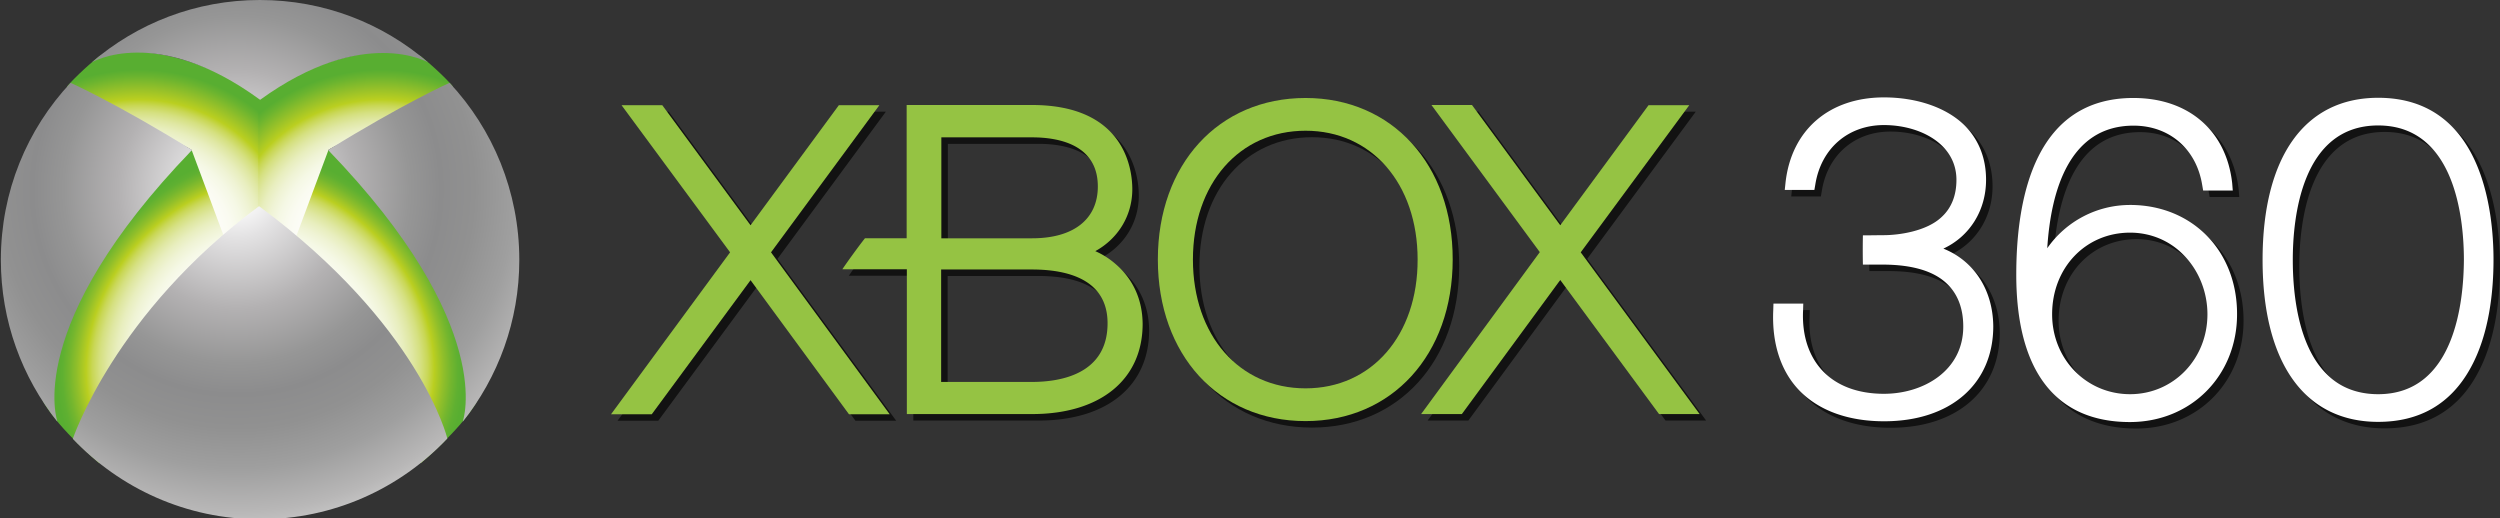 <?xml version="1.0" encoding="UTF-8" standalone="no"?>
<svg
   height="159.735"
   viewBox="0 0 338.053 70.072"
   width="770.615"
   version="1.1"
   id="svg48"
   sodipodi:docname="xbox360-w.svg"
   inkscape:version="1.4 (86a8ad7, 2024-10-11)"
   xmlns:inkscape="http://www.inkscape.org/namespaces/inkscape"
   xmlns:sodipodi="http://sodipodi.sourceforge.net/DTD/sodipodi-0.dtd"
   xmlns:xlink="http://www.w3.org/1999/xlink"
   xmlns="http://www.w3.org/2000/svg"
   xmlns:svg="http://www.w3.org/2000/svg">
  <rect x="0" y="0" width="338.053" height="70.072" fill="#333333" stroke="none"/>
  <defs
     id="defs48" />
  <sodipodi:namedview
     id="namedview48"
     pagecolor="#ffffff"
     bordercolor="#000000"
     borderopacity="0.25"
     inkscape:showpageshadow="2"
     inkscape:pageopacity="0.0"
     inkscape:pagecheckerboard="true"
     inkscape:deskcolor="#d1d1d1"
     inkscape:zoom="2.3887152"
     inkscape:cx="368.39888"
     inkscape:cy="77.238174"
     inkscape:window-width="3840"
     inkscape:window-height="2066"
     inkscape:window-x="-11"
     inkscape:window-y="-11"
     inkscape:window-maximized="1"
     inkscape:current-layer="g5" />
  <linearGradient
     id="a">
    <stop
       offset=".011"
       stop-color="#fff"
       id="stop1" />
    <stop
       offset=".32"
       stop-color="#fffffe"
       id="stop2" />
    <stop
       offset=".431"
       stop-color="#fdfdf9"
       id="stop3" />
    <stop
       offset=".51"
       stop-color="#fafbf1"
       id="stop4" />
    <stop
       offset=".574"
       stop-color="#f5f8e5"
       id="stop5" />
    <stop
       offset=".629"
       stop-color="#eff3d4"
       id="stop6" />
    <stop
       offset=".678"
       stop-color="#e8eebe"
       id="stop7" />
    <stop
       offset=".722"
       stop-color="#dfe7a2"
       id="stop8" />
    <stop
       offset=".762"
       stop-color="#d5e080"
       id="stop9" />
    <stop
       offset=".798"
       stop-color="#c9d756"
       id="stop10" />
    <stop
       offset=".832"
       stop-color="#bacf20"
       id="stop11" />
    <stop
       offset=".891"
       stop-color="#97c129"
       id="stop12" />
    <stop
       offset=".962"
       stop-color="#6bb42f"
       id="stop13" />
    <stop
       offset="1"
       stop-color="#58ae31"
       id="stop14" />
  </linearGradient>
  <radialGradient
     id="c"
     cx="268.898"
     cy="327.506"
     gradientTransform="matrix(1.133,0,0,-1.083,18.92,500.022)"
     gradientUnits="userSpaceOnUse"
     r="96.352"
     xlink:href="#a" />
  <radialGradient
     id="d"
     cx="-909.589"
     cy="327.506"
     gradientTransform="matrix(-1.133,0,0,-1.083,-564.612,500.022)"
     gradientUnits="userSpaceOnUse"
     r="96.352"
     xlink:href="#a" />
  <linearGradient
     id="b">
    <stop
       offset=".011"
       stop-color="#fff"
       id="stop15" />
    <stop
       offset=".326"
       stop-color="#fffffe"
       id="stop16" />
    <stop
       offset=".44"
       stop-color="#fdfdf9"
       id="stop17" />
    <stop
       offset=".52"
       stop-color="#fafbf1"
       id="stop18" />
    <stop
       offset=".586"
       stop-color="#f5f8e5"
       id="stop19" />
    <stop
       offset=".642"
       stop-color="#eff3d4"
       id="stop20" />
    <stop
       offset=".692"
       stop-color="#e8eebe"
       id="stop21" />
    <stop
       offset=".737"
       stop-color="#dfe7a2"
       id="stop22" />
    <stop
       offset=".778"
       stop-color="#d5e080"
       id="stop23" />
    <stop
       offset=".815"
       stop-color="#c9d756"
       id="stop24" />
    <stop
       offset=".848"
       stop-color="#bacf20"
       id="stop25" />
    <stop
       offset=".855"
       stop-color="#b4cc22"
       id="stop26" />
    <stop
       offset=".896"
       stop-color="#91bf2a"
       id="stop27" />
    <stop
       offset=".935"
       stop-color="#74b62e"
       id="stop28" />
    <stop
       offset=".971"
       stop-color="#5fb031"
       id="stop29" />
    <stop
       offset="1"
       stop-color="#58ae31"
       id="stop30" />
  </linearGradient>
  <radialGradient
     id="e"
     cx="-485.358"
     cy="262.327"
     gradientTransform="matrix(-0.966,-0.702,-0.887,1.116,151.95,-433.33)"
     gradientUnits="userSpaceOnUse"
     r="86.042"
     xlink:href="#b" />
  <radialGradient
     id="f"
     cx="203.369"
     cy="695.372"
     gradientTransform="matrix(0.966,-0.702,0.887,1.116,-411.803,-433.33)"
     gradientUnits="userSpaceOnUse"
     r="86.041"
     xlink:href="#b" />
  <radialGradient
     id="g"
     cx="343.529"
     cy="359.513"
     gradientTransform="matrix(1.075,0,0,-1.079,11.64,499.367)"
     gradientUnits="userSpaceOnUse"
     r="250.826">
    <stop
       offset=".028"
       stop-color="#fff"
       id="stop31" />
    <stop
       offset=".105"
       stop-color="#e3e2e3"
       id="stop32" />
    <stop
       offset=".259"
       stop-color="#b3b1b2"
       id="stop33" />
    <stop
       offset=".377"
       stop-color="#969696"
       id="stop34" />
    <stop
       offset=".444"
       stop-color="#8c8c8d"
       id="stop35" />
    <stop
       offset=".518"
       stop-color="#919191"
       id="stop36" />
    <stop
       offset=".606"
       stop-color="#9f9f9f"
       id="stop37" />
    <stop
       offset=".7"
       stop-color="#b8b7b7"
       id="stop38" />
    <stop
       offset=".798"
       stop-color="#dcdcdc"
       id="stop39" />
    <stop
       offset=".809"
       stop-color="#e1e1e1"
       id="stop40" />
  </radialGradient>
  <g
     id="g6"
     inkscape:label="Xbox360Shadow"
     style="fill:#000000;opacity:0.65"
     transform="translate(0.878,0.877)">
    <g
       fill="#95c343"
       id="g4"
       inkscape:label="Xbox"
       style="fill:#000000;stroke-width:3.094">
      <path
         d="M 84.047,14.225 98.724,34.12 82.624,56.017 h 5.507 l 13.36,-18.13 13.308,18.13 h 5.507 L 104.258,34.12 118.909,14.225 h -5.479 L 101.49,30.457 89.554,14.225 Z"
         id="path1"
         inkscape:label="X"
         style="fill:#000000" />
      <path
         d="m 122.598,14.197 v 18.024 h -5.639 c -0.764,0.949 -2.424,3.242 -3.056,4.19 h 8.722 v 19.579 h 16.944 c 9.222,0 14.94,-4.664 14.94,-12.2 -0.026,-3.268 -1.29,-6.061 -3.662,-8.09 a 10.645,10.645 0 0 0 -2.74,-1.74 c 3.03,-1.66 5.005,-4.742 5.005,-8.379 0,-2.66 -0.975,-11.383 -13.57,-11.383 z m 4.691,4.376 h 12.28 c 3.32,0 8.88,0.843 8.88,6.64 0,4.4 -3.241,7.01 -8.88,7.01 h -12.28 z m -0.027,17.868 h 12.28 c 4.69,0 10.224,1.264 10.224,7.272 0,6.904 -6.403,7.932 -10.224,7.932 v -8.57e-4 h -12.28 z"
         style="display:inline;fill:#000000"
         id="path2"
         inkscape:label="B" />
      <path
         d="m 176.539,13.25 c -11.78,4.43e-4 -19.974,8.985 -19.974,21.845 0,12.86 8.195,21.845 19.974,21.845 11.7,0 19.895,-8.986 19.895,-21.845 0.027,-12.86 -8.194,-21.844 -19.894,-21.845 z m 0,4.427 c 8.933,0 15.152,7.167 15.152,17.418 0.026,10.25 -6.218,17.417 -15.151,17.418 -8.96,0 -15.232,-7.168 -15.232,-17.418 0,-10.25 6.272,-17.418 15.231,-17.418 z"
         style="display:inline;fill:#000000"
         id="path3"
         inkscape:label="O" />
      <path
         d="m 193.562,14.198 14.651,19.895 -16.049,21.899 h 5.508 l 13.307,-18.131 13.36,18.131 h 5.489 L 213.747,34.12 228.424,14.225 h -5.507 L 210.98,30.457 199.043,14.198 Z"
         id="path4"
         inkscape:label="X"
         style="fill:#000000" />
    </g>
    <path
       d="m 321.576,53.303 c -2.82,0 -5.192,-0.922 -6.983,-2.74 -4.006,-3.98 -4.56,-11.384 -4.56,-15.442 0,-5.455 1.108,-18.156 11.543,-18.156 10.435,0 11.594,12.701 11.594,18.156 -0.026,5.481 -1.16,18.182 -11.594,18.182 z m 0,-40.08 c -9.935,0 -15.627,7.985 -15.627,21.924 0,13.914 5.692,21.898 15.627,21.898 5.639,0 9.855,-2.45 12.516,-7.326 2.556,-4.637 3.083,-10.487 3.083,-14.598 0,-6.561 -1.528,-21.898 -15.6,-21.898 m -33.545,40.08 c -5.902,0 -10.54,-4.743 -10.54,-10.804 0,-6.298 4.533,-11.04 10.54,-11.04 2.741,0 5.297,1.053 7.194,2.977 2.082,2.082 3.268,5.033 3.268,8.063 0,6.061 -4.611,10.804 -10.461,10.804 z m 0,-25.587 c -4.505,0 -8.669,2.214 -11.199,5.85 0.501,-7.931 3.057,-16.575 11.674,-16.575 4.822,0 8.485,3.136 9.276,8.011 l 0.131,0.764 h 4.006 l -0.08,-1.001 c -0.79,-7.088 -5.902,-11.515 -13.36,-11.515 -13.07,0 -15.836,12.99 -15.836,23.9 0,13.017 5.322,19.921 15.362,19.921 8.275,0 14.493,-6.271 14.493,-14.572 0.027,-8.564 -6.06,-14.783 -14.466,-14.783 m -25.245,5.903 c 3.531,-1.634 5.771,-5.138 5.771,-9.302 0,-2.925 -0.975,-5.402 -2.872,-7.326 -2.424,-2.424 -6.456,-3.82 -10.936,-3.82 -7.404,0 -12.517,4.4 -13.307,11.515 l -0.106,1.001 h 4.006 l 0.132,-0.764 c 0.79,-4.875 4.453,-8.01 9.275,-8.01 4.849,0 9.803,2.53 9.803,7.404 0,2.082 -0.659,3.768 -1.95,4.98 -2.056,2.003 -5.903,2.504 -7.88,2.504 -0.71,0 -1.765,0.026 -2.819,0.026 a 98.817,98.817 0 0 0 0,3.953 h 2.82 c 3.742,0.026 6.667,0.817 8.485,2.53 1.502,1.396 2.266,3.372 2.266,5.85 0,5.981 -5.402,9.09 -10.725,9.09 -3.478,0 -6.324,-1.054 -8.248,-3.056 -1.897,-1.977 -2.846,-4.796 -2.688,-8.195 l 0.027,-0.949 h -4.032 l -0.026,0.87 c -0.211,4.48 1.001,8.247 3.504,10.856 2.636,2.74 6.615,4.19 11.49,4.19 8.959,0 14.756,-5.033 14.756,-12.86 -0.053,-4.927 -2.609,-8.827 -6.746,-10.487"
       fill="#9da0a3"
       id="path5"
       inkscape:label="360"
       style="fill:#000000;stroke-width:3.094" />
  </g>
  <g
     id="g5"
     inkscape:label="Xbox360"
     style="display:inline"
     transform="translate(3.04e-4,-1.5159126e-4)">
    <g
       fill="#95c343"
       id="g47"
       inkscape:label="Xbox"
       style="stroke-width:3.094">
      <path
         d="M 84.047,14.225 98.724,34.12 82.624,56.017 h 5.507 l 13.36,-18.13 13.308,18.13 h 5.507 L 104.258,34.12 118.909,14.225 h -5.479 L 101.49,30.457 89.554,14.225 Z"
         id="path51"
         inkscape:label="X" />
      <path
         d="m 122.598,14.197 v 18.024 h -5.639 c -0.764,0.949 -2.424,3.242 -3.056,4.19 h 8.722 v 19.579 h 16.944 c 9.222,0 14.94,-4.664 14.94,-12.2 -0.026,-3.268 -1.29,-6.061 -3.662,-8.09 a 10.645,10.645 0 0 0 -2.74,-1.74 c 3.03,-1.66 5.005,-4.742 5.005,-8.379 0,-2.66 -0.975,-11.383 -13.57,-11.383 z m 4.691,4.376 h 12.28 c 3.32,0 8.88,0.843 8.88,6.64 0,4.4 -3.241,7.01 -8.88,7.01 h -12.28 z m -0.027,17.868 h 12.28 c 4.69,0 10.224,1.264 10.224,7.272 0,6.904 -6.403,7.932 -10.224,7.932 v -8.57e-4 h -12.28 z"
         style="display:inline"
         id="path55"
         inkscape:label="B" />
      <path
         d="m 176.539,13.25 c -11.78,4.43e-4 -19.974,8.985 -19.974,21.845 0,12.86 8.195,21.845 19.974,21.845 11.7,0 19.895,-8.986 19.895,-21.845 0.027,-12.86 -8.194,-21.844 -19.894,-21.845 z m 0,4.427 c 8.933,0 15.152,7.167 15.152,17.418 0.026,10.25 -6.218,17.417 -15.151,17.418 -8.96,0 -15.232,-7.168 -15.232,-17.418 0,-10.25 6.272,-17.418 15.231,-17.418 z"
         style="display:inline"
         id="path56"
         inkscape:label="O" />
      <path
         d="m 193.562,14.198 14.651,19.895 -16.049,21.899 h 5.508 l 13.307,-18.131 13.36,18.131 h 5.489 L 213.747,34.12 228.424,14.225 h -5.507 L 210.98,30.457 199.043,14.198 Z"
         id="path50"
         inkscape:label="X" />
    </g>
    <path
       d="m 321.576,53.303 c -2.82,0 -5.192,-0.922 -6.983,-2.74 -4.006,-3.98 -4.56,-11.384 -4.56,-15.442 0,-5.455 1.108,-18.156 11.543,-18.156 10.435,0 11.594,12.701 11.594,18.156 -0.026,5.481 -1.16,18.182 -11.594,18.182 z m 0,-40.08 c -9.935,0 -15.627,7.985 -15.627,21.924 0,13.914 5.692,21.898 15.627,21.898 5.639,0 9.855,-2.45 12.516,-7.326 2.556,-4.637 3.083,-10.487 3.083,-14.598 0,-6.561 -1.528,-21.898 -15.6,-21.898 m -33.545,40.08 c -5.902,0 -10.54,-4.743 -10.54,-10.804 0,-6.298 4.533,-11.04 10.54,-11.04 2.741,0 5.297,1.053 7.194,2.977 2.082,2.082 3.268,5.033 3.268,8.063 0,6.061 -4.611,10.804 -10.461,10.804 z m 0,-25.587 c -4.505,0 -8.669,2.214 -11.199,5.85 0.501,-7.931 3.057,-16.575 11.674,-16.575 4.822,0 8.485,3.136 9.276,8.011 l 0.131,0.764 h 4.006 l -0.08,-1.001 c -0.79,-7.088 -5.902,-11.515 -13.36,-11.515 -13.07,0 -15.836,12.99 -15.836,23.9 0,13.017 5.322,19.921 15.362,19.921 8.275,0 14.493,-6.271 14.493,-14.572 0.027,-8.564 -6.06,-14.783 -14.466,-14.783 m -25.245,5.903 c 3.531,-1.634 5.771,-5.138 5.771,-9.302 0,-2.925 -0.975,-5.402 -2.872,-7.326 -2.424,-2.424 -6.456,-3.82 -10.936,-3.82 -7.404,0 -12.517,4.4 -13.307,11.515 l -0.106,1.001 h 4.006 l 0.132,-0.764 c 0.79,-4.875 4.453,-8.01 9.275,-8.01 4.849,0 9.803,2.53 9.803,7.404 0,2.082 -0.659,3.768 -1.95,4.98 -2.056,2.003 -5.903,2.504 -7.88,2.504 -0.71,0 -1.765,0.026 -2.819,0.026 a 98.817,98.817 0 0 0 0,3.953 h 2.82 c 3.742,0.026 6.667,0.817 8.485,2.53 1.502,1.396 2.266,3.372 2.266,5.85 0,5.981 -5.402,9.09 -10.725,9.09 -3.478,0 -6.324,-1.054 -8.248,-3.056 -1.897,-1.977 -2.846,-4.796 -2.688,-8.195 l 0.027,-0.949 h -4.032 l -0.026,0.87 c -0.211,4.48 1.001,8.247 3.504,10.856 2.636,2.74 6.615,4.19 11.49,4.19 8.959,0 14.756,-5.033 14.756,-12.86 -0.053,-4.927 -2.609,-8.827 -6.746,-10.487"
       fill="#9da0a3"
       id="path45"
       inkscape:label="360"
       style="stroke-width:3.094;fill:#ffffff" />
  </g>
  <g
     stroke-width="4.357"
     id="g44"
     inkscape:label="Logo"
     transform="translate(3.04e-4,-1.5159126e-4)">
    <path
       d="m 300.3,32.9 c 25.4,-7.6 62.1,2.1 95.2,24.2 l 0.4,153.5 c -12.1,-2.4 -24.8,-7.5 -36.6,-14.2 -12.1,-6.9 -24.1,-15.9 -36.6,-26.5 L 354.5,88.2 C 338,77.5 273.6,59.3 281.9,50 c 8.4,-9.2 18.4,-17.1 18.4,-17.1 z"
       fill="url(#c)"
       transform="matrix(0.23,0,0,0.23,-55.613,0)"
       id="path40"
       style="display:inline;fill:url(#c)"
       inkscape:label="path1" />
    <path
       d="M 489,32.9 C 463.6,25.3 426.9,35 393.8,57.1 l -0.4,153.5 c 12.1,-2.4 24.8,-7.5 36.6,-14.2 12.1,-6.9 24.1,-15.9 36.6,-26.5 L 434.8,88.2 C 451.3,77.5 515.7,59.3 507.4,50 499,40.8 489,32.9 489,32.9 Z"
       fill="url(#d)"
       transform="matrix(0.23,0,0,0.23,-55.613,0)"
       id="path41"
       inkscape:label="path2"
       style="fill:url(#d)" />
    <path
       d="m 300.2,272.4 86.4,-98.1 -32.1,-86 c -13.5,11.2 -26.8,24.8 -39.2,40.4 -30.4,38.3 -56.9,92.2 -47.7,108.1 9.2,15.9 32.6,35.6 32.6,35.6 z"
       fill="url(#e)"
       transform="matrix(0.23,0,0,0.23,-55.613,0)"
       id="path42"
       inkscape:label="path3"
       style="fill:url(#e)" />
    <path
       d="m 489.2,272.3 -86.4,-98.1 32.1,-86 c 13.5,11.2 26.8,24.8 39.2,40.4 30.4,38.3 56.9,92.2 47.7,108.1 -9.2,15.9 -32.6,35.6 -32.6,35.6 z"
       fill="url(#f)"
       transform="matrix(0.23,0,0,0.23,-55.613,0)"
       id="path43"
       inkscape:label="path4"
       style="fill:url(#f)" />
    <path
       d="m 275.6,248 c -20.8,-26.1 -33.3,-59.2 -33.3,-95.2 0,-40.3 15.5,-76.9 41,-104.1 0,0 26.6,11.8 71.4,39.5 C 254.7,191.8 275.6,248 275.6,248 Z M 394.7,58.7 c 0,-0.1 -0.1,-0.1 0,0 60.9,-44.1 98.8,-22 98.8,-22 C 466.9,13.8 432.4,0 394.6,0 c -37.8,0 -72.3,13.8 -98.9,36.7 0,0 37.9,-22.7 98.9,21.9 M 284.6,258 c 27.7,29.1 66.7,47.3 110,47.3 43.4,0 82.5,-18.2 110.2,-47.5 0,0 -16.1,-66.6 -110.7,-136.6 C 309.3,183.9 284.6,258 284.6,258 Z m 229.2,-10 c 20.8,-26.1 33.3,-59.2 33.3,-95.2 0,-40.3 -15.6,-76.9 -41,-104.1 0,0 -26.6,11.8 -71.4,39.5 100,103.6 79.1,159.8 79.1,159.8 z"
       fill="url(#g)"
       transform="matrix(0.23,0,0,0.23,-55.613,0)"
       id="path44"
       inkscape:label="path5"
       style="fill:url(#g)" />
  </g>
</svg>
